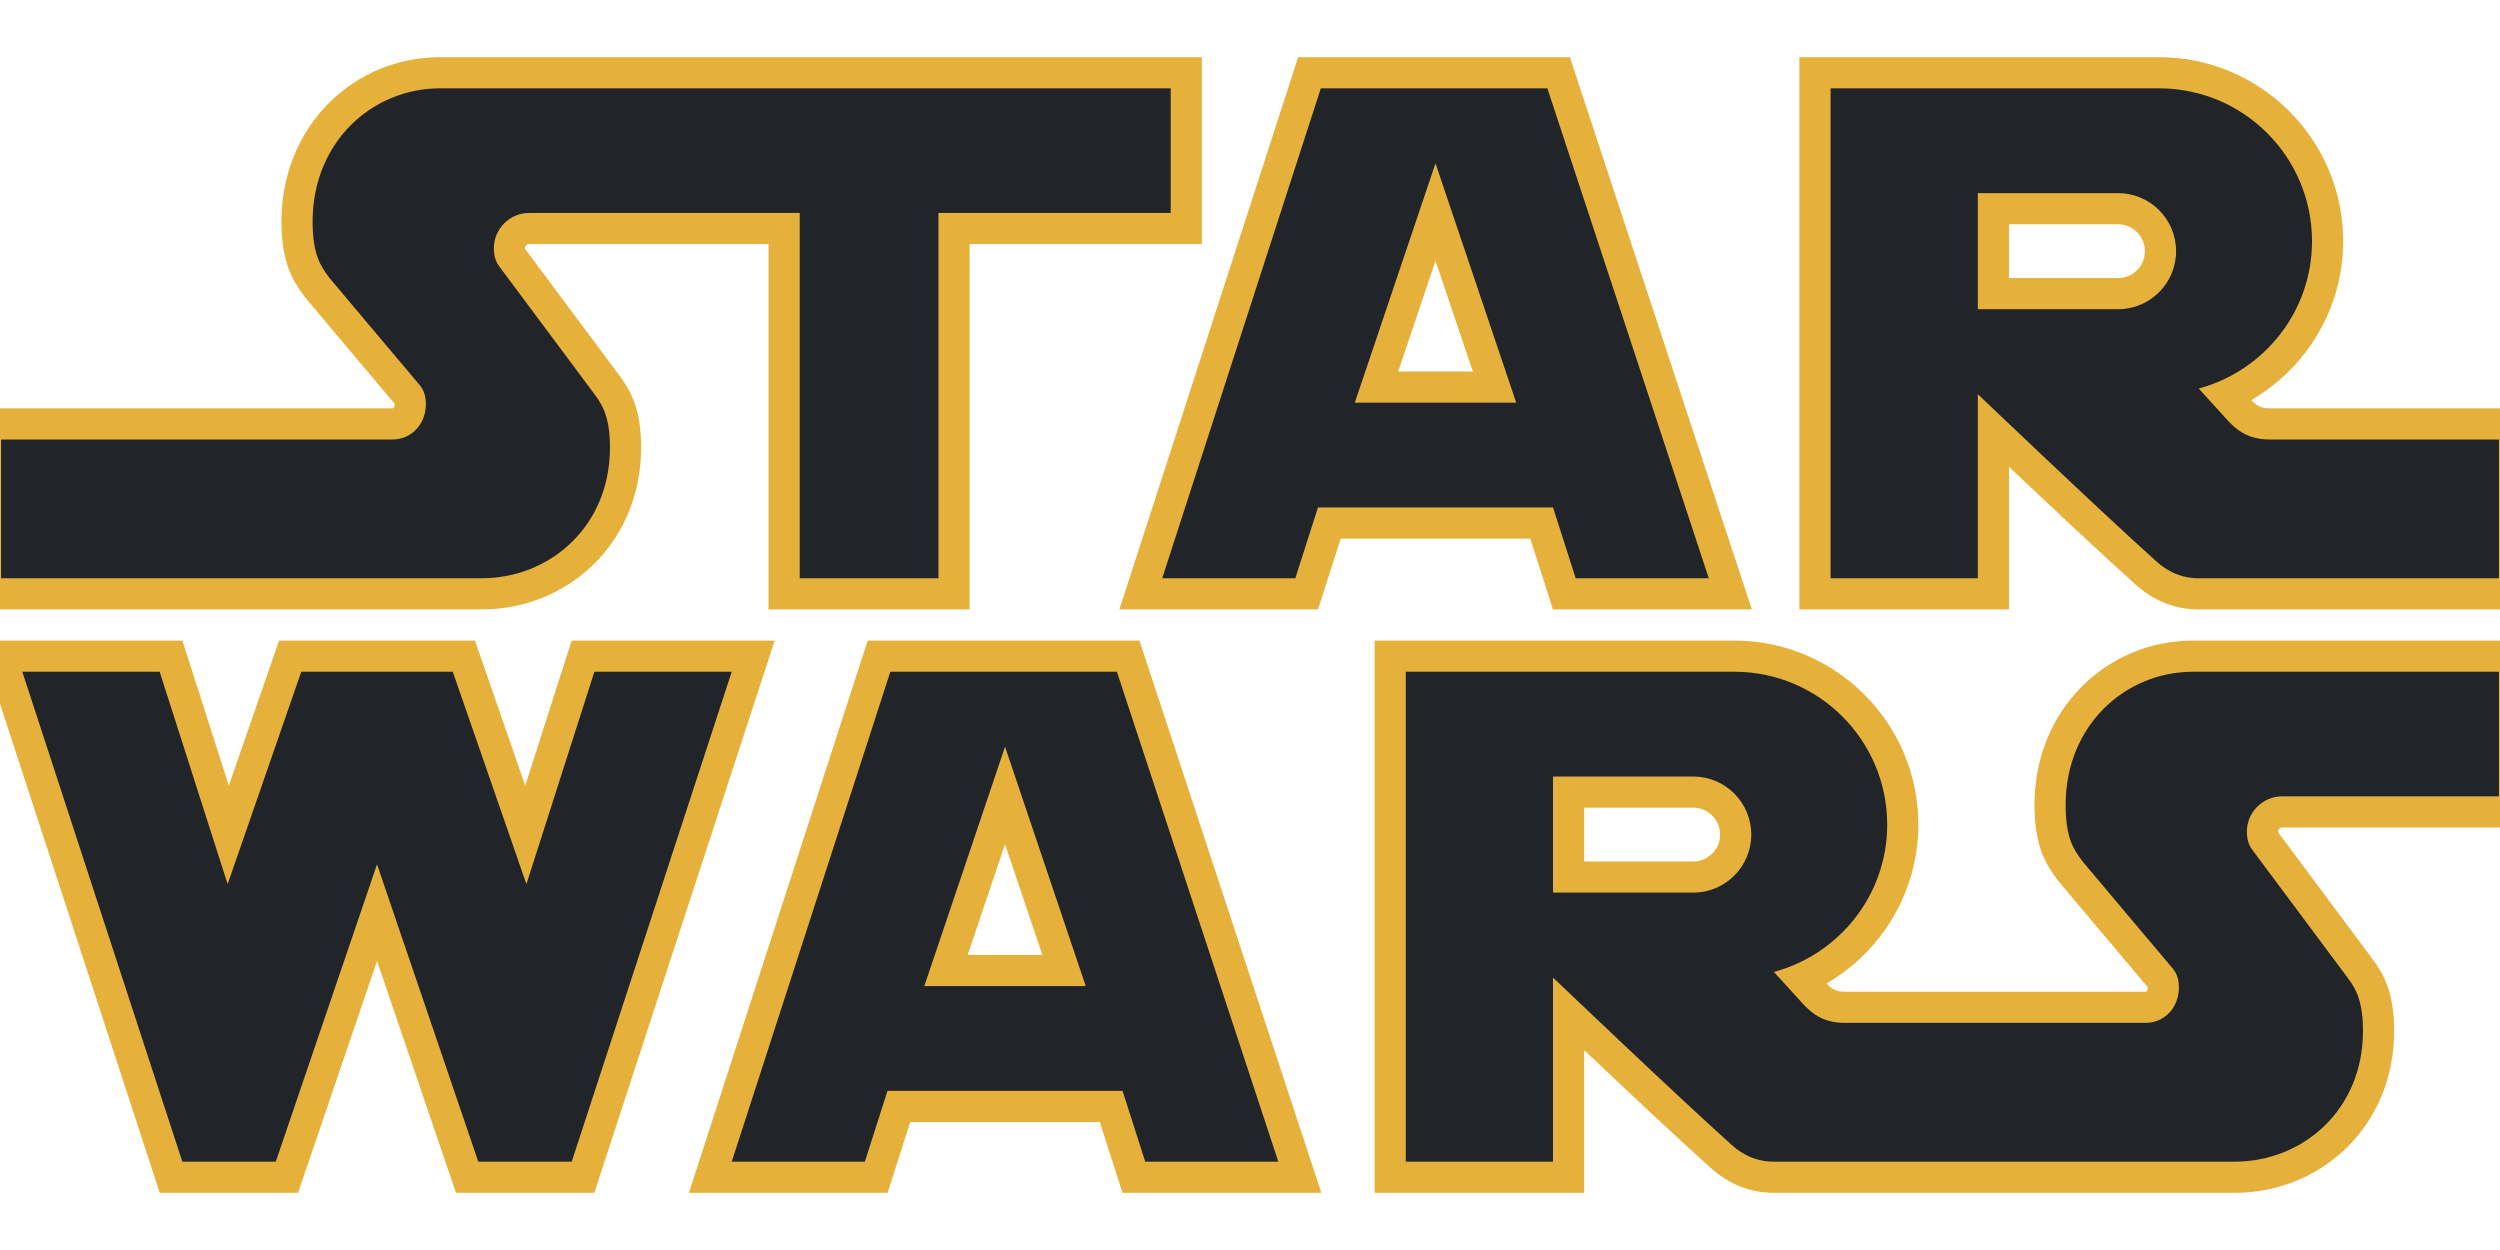 <?xml version="1.0" encoding="UTF-8" standalone="no" ?>
<!DOCTYPE svg PUBLIC "-//W3C//DTD SVG 1.1//EN" "http://www.w3.org/Graphics/SVG/1.1/DTD/svg11.dtd">
<svg xmlns="http://www.w3.org/2000/svg" xmlns:xlink="http://www.w3.org/1999/xlink" version="1.1" width="512" height="256" viewBox="0 0 512 256" xml:space="preserve">
<desc>Created with Fabric.js 5.2.4</desc>
<defs>
</defs>
<g transform="matrix(1 0 0 1 256 128)" id="f8b07705-f325-4982-96bb-6acf4f57ee42"  >
<rect style="stroke: none; stroke-width: 1; stroke-dasharray: none; stroke-linecap: butt; stroke-dashoffset: 0; stroke-linejoin: miter; stroke-miterlimit: 4; fill: rgb(255,255,255); fill-rule: nonzero; opacity: 1; visibility: hidden;" vector-effect="non-scaling-stroke"  x="-256" y="-128" rx="0" ry="0" width="512" height="256" />
</g>
<g transform="matrix(0 0 0 0 0 0)" id="813ec290-3205-4a6c-86a2-233d61e039d7"  >
</g>
<g transform="matrix(0.29 0 0 0.29 256 128)"  >
<path style="stroke: none; stroke-width: 1; stroke-dasharray: none; stroke-linecap: butt; stroke-dashoffset: 0; stroke-linejoin: miter; stroke-miterlimit: 4; fill: rgb(229,177,58); fill-rule: nonzero; opacity: 1;" vector-effect="non-scaling-stroke"  transform=" translate(-960, -535)" d="M 620 524 L 620 266 L 451 266 C 449.347 266 448 267.347 448 269 C 448 269.131 448.002 269.247 448.008 269.347 L 512.974 356.521 L 513.531 357.262 C 522.21 368.789 530.001 381.473 530.001 409.668 C 530.001 441.996 517.906 471.473 495.944 492.666 C 475.004 512.872 447.086 524 417.333 524 L 56 524 L 56 382 L 354.333 382 C 355.837 382 356 379.902 356 379 L 355.998 378.779 C 347.816 369.082 302.324 315.153 293.101 304.084 L 292.74 303.651 L 292.4 303.2 C 283.757 291.678 276 278.937 276 250 C 276 217.686 287.877 188.011 309.444 166.444 C 330.365 145.522 358.264 134 388 134 L 926 134 L 926 266 L 762 266 L 762 524 L 620 524 z M 1173.941 524 L 1157.941 474 L 1024.058 474 L 1008.058 524 L 867.756 524 L 993.998 134 L 1185.916 134 L 1314.412 524 L 1173.941 524 z M 1117.364 356 L 1091 277.816 L 1064.636 356 L 1117.364 356 z M 1630 524 C 1613.416 524 1598.388 518.077 1585.332 506.396 C 1563.151 486.551 1524.724 450.427 1496 423.245 L 1496 524 L 1348 524 L 1348 134 L 1602 134 C 1673.684 134 1732 192.318 1732 264 C 1732 310.881 1706.513 353.303 1667.152 376.149 C 1670.588 379.812 1673.507 382 1680 382 L 1864 382 L 1864 524 L 1630 524 z M 1573 290 C 1583.478 290 1592 281.478 1592 271 C 1592 260.523 1583.478 252 1573 252 L 1496 252 L 1496 290 L 1573 290 z M 399.25 936 L 343.5 772.259 L 287.75 936 L 190.042 936 L 62.671 546 L 206.059 546 L 238.835 648.426 L 274.343 546 L 412.658 546 L 448.166 648.426 L 480.941 546 L 624.33 546 L 496.959 936 z M 869.941 936 L 853.941 886 L 720.059 886 L 704.059 936 L 563.756 936 L 689.998 546 L 881.916 546 L 1010.414 936 L 869.941 936 z M 813.364 768 L 787 689.815 L 760.636 768 L 813.364 768 z M 1330 936 C 1313.418 936 1298.39 930.077 1285.332 918.396 C 1263.151 898.55 1224.724 862.426 1196 835.244 L 1196 936 L 1048 936 L 1048 546 L 1302 546 C 1373.684 546 1432 604.317 1432 676 C 1432 722.88 1406.513 765.303 1367.152 788.149 C 1370.588 791.812 1373.507 794 1380 794 L 1592.334 794 C 1593.838 794 1594 791.902 1594 791 C 1594 790.921 1594 790.848 1593.998 790.779 C 1585.82 781.088 1540.324 727.153 1531.101 716.084 L 1530.74 715.651 L 1530.402 715.2 C 1521.759 703.678 1514.003 690.936 1514.003 662 C 1514.003 629.686 1525.88 600.011 1547.445 578.443 C 1568.365 557.522 1596.264 546 1626 546 L 1864 546 L 1864 678 L 1689 678 C 1687.347 678 1686 679.347 1686 681 C 1686 681.132 1686.004 681.246 1686.008 681.347 L 1750.975 768.521 L 1751.532 769.262 C 1760.212 780.788 1768.003 793.472 1768.003 821.666 C 1768.003 853.995 1755.907 883.472 1733.945 904.664 C 1713.005 924.871 1685.089 936 1655.335 936 L 1330 936 z M 1273 702 C 1283.478 702 1292 693.478 1292 683 C 1292 672.523 1283.478 664 1273 664 L 1196 664 L 1196 702 L 1273 702 z" stroke-linecap="round" />
</g>
<g transform="matrix(0.29 0 0 0.29 256 128)"  >
<path style="stroke: none; stroke-width: 1; stroke-dasharray: none; stroke-linecap: butt; stroke-dashoffset: 0; stroke-linejoin: miter; stroke-miterlimit: 4; fill: rgb(33,37,41); fill-rule: nonzero; opacity: 1;" vector-effect="non-scaling-stroke"  transform=" translate(-960, -535)" d="M 904 156 L 388 156 C 340 156 298 194 298 250 C 298 274 304 282 310 290 C 320 302 374 366 374 366 C 375.697 368.264 378 372 378 379 C 378 392.808 368.141 404 354.333 404 L 78 404 L 78 502 L 417.333 502 C 465.334 502 508 465.668 508 409.668 C 508 385.668 501.334 377.668 495.334 369.668 L 430 282 C 428.304 279.737 426 276 426 269 C 426 255.193 437.193 244 451 244 L 642 244 L 642 502 L 740 502 L 740 244 L 904 244 L 904 156 z M 1170 156 L 1010 156 L 898 502 L 992 502 L 1008 452 L 1174 452 L 1190 502 L 1284 502 L 1170 156 z M 1034 378 L 1091 208.965 L 1148 378 L 1034 378 z M 1680 404 C 1664 404 1655.709 396.279 1650 390 L 1630 368 C 1675.944 355.581 1710 313.872 1710 264 C 1710 204.354 1661.647 156 1602 156 L 1370 156 L 1370 502 L 1474 502 L 1474 372 C 1474 372 1562 456 1600 490 C 1604.217 493.772 1614 502 1630 502 L 1842 502 L 1842 404 L 1680 404 z M 1474 230 L 1573 230 C 1595.645 230 1614 248.356 1614 271 C 1614 293.645 1595.645 312 1573 312 L 1474 312 L 1474 230 z M 497 568 L 449 718 L 397 568 L 290 568 L 238 718 L 190 568 L 93 568 L 206 914 L 272 914 L 343.5 704 L 415 914 L 481 914 L 594 568 z M 866 568 L 706 568 L 594 914 L 688 914 L 704 864 L 870 864 L 886 914 L 980 914 L 866 568 z M 730 790 L 787 620.966 L 844 790 L 730 790 z M 1689 656 L 1842 656 L 1842 568 L 1626 568 C 1578 568 1536 606 1536 662 C 1536 686 1542 694 1548 702 C 1558 714 1612 778 1612 778 C 1613.697 780.264 1616 784 1616 791 C 1616 804.808 1606.142 816 1592.334 816 L 1380 816 C 1364 816 1355.709 808.279 1350 802 L 1330 780 C 1375.944 767.58 1410 725.871 1410 676 C 1410 616.354 1361.647 568 1302 568 L 1070 568 L 1070 914 L 1174 914 L 1174 784 C 1174 784 1262 868 1300 902 C 1304.217 905.771 1314 914 1330 914 L 1655.334 914 C 1703.334 914 1746 877.666 1746 821.666 C 1746 797.666 1739.334 789.666 1733.334 781.666 L 1668 694 C 1666.304 691.737 1664 688 1664 681 C 1664 667.193 1675.193 656 1689 656 z M 1273 724 L 1174 724 L 1174 642 L 1273 642 C 1295.645 642 1314 660.356 1314 683 C 1314 705.644 1295.644 724 1273 724 z" stroke-linecap="round" />
</g>
</svg>